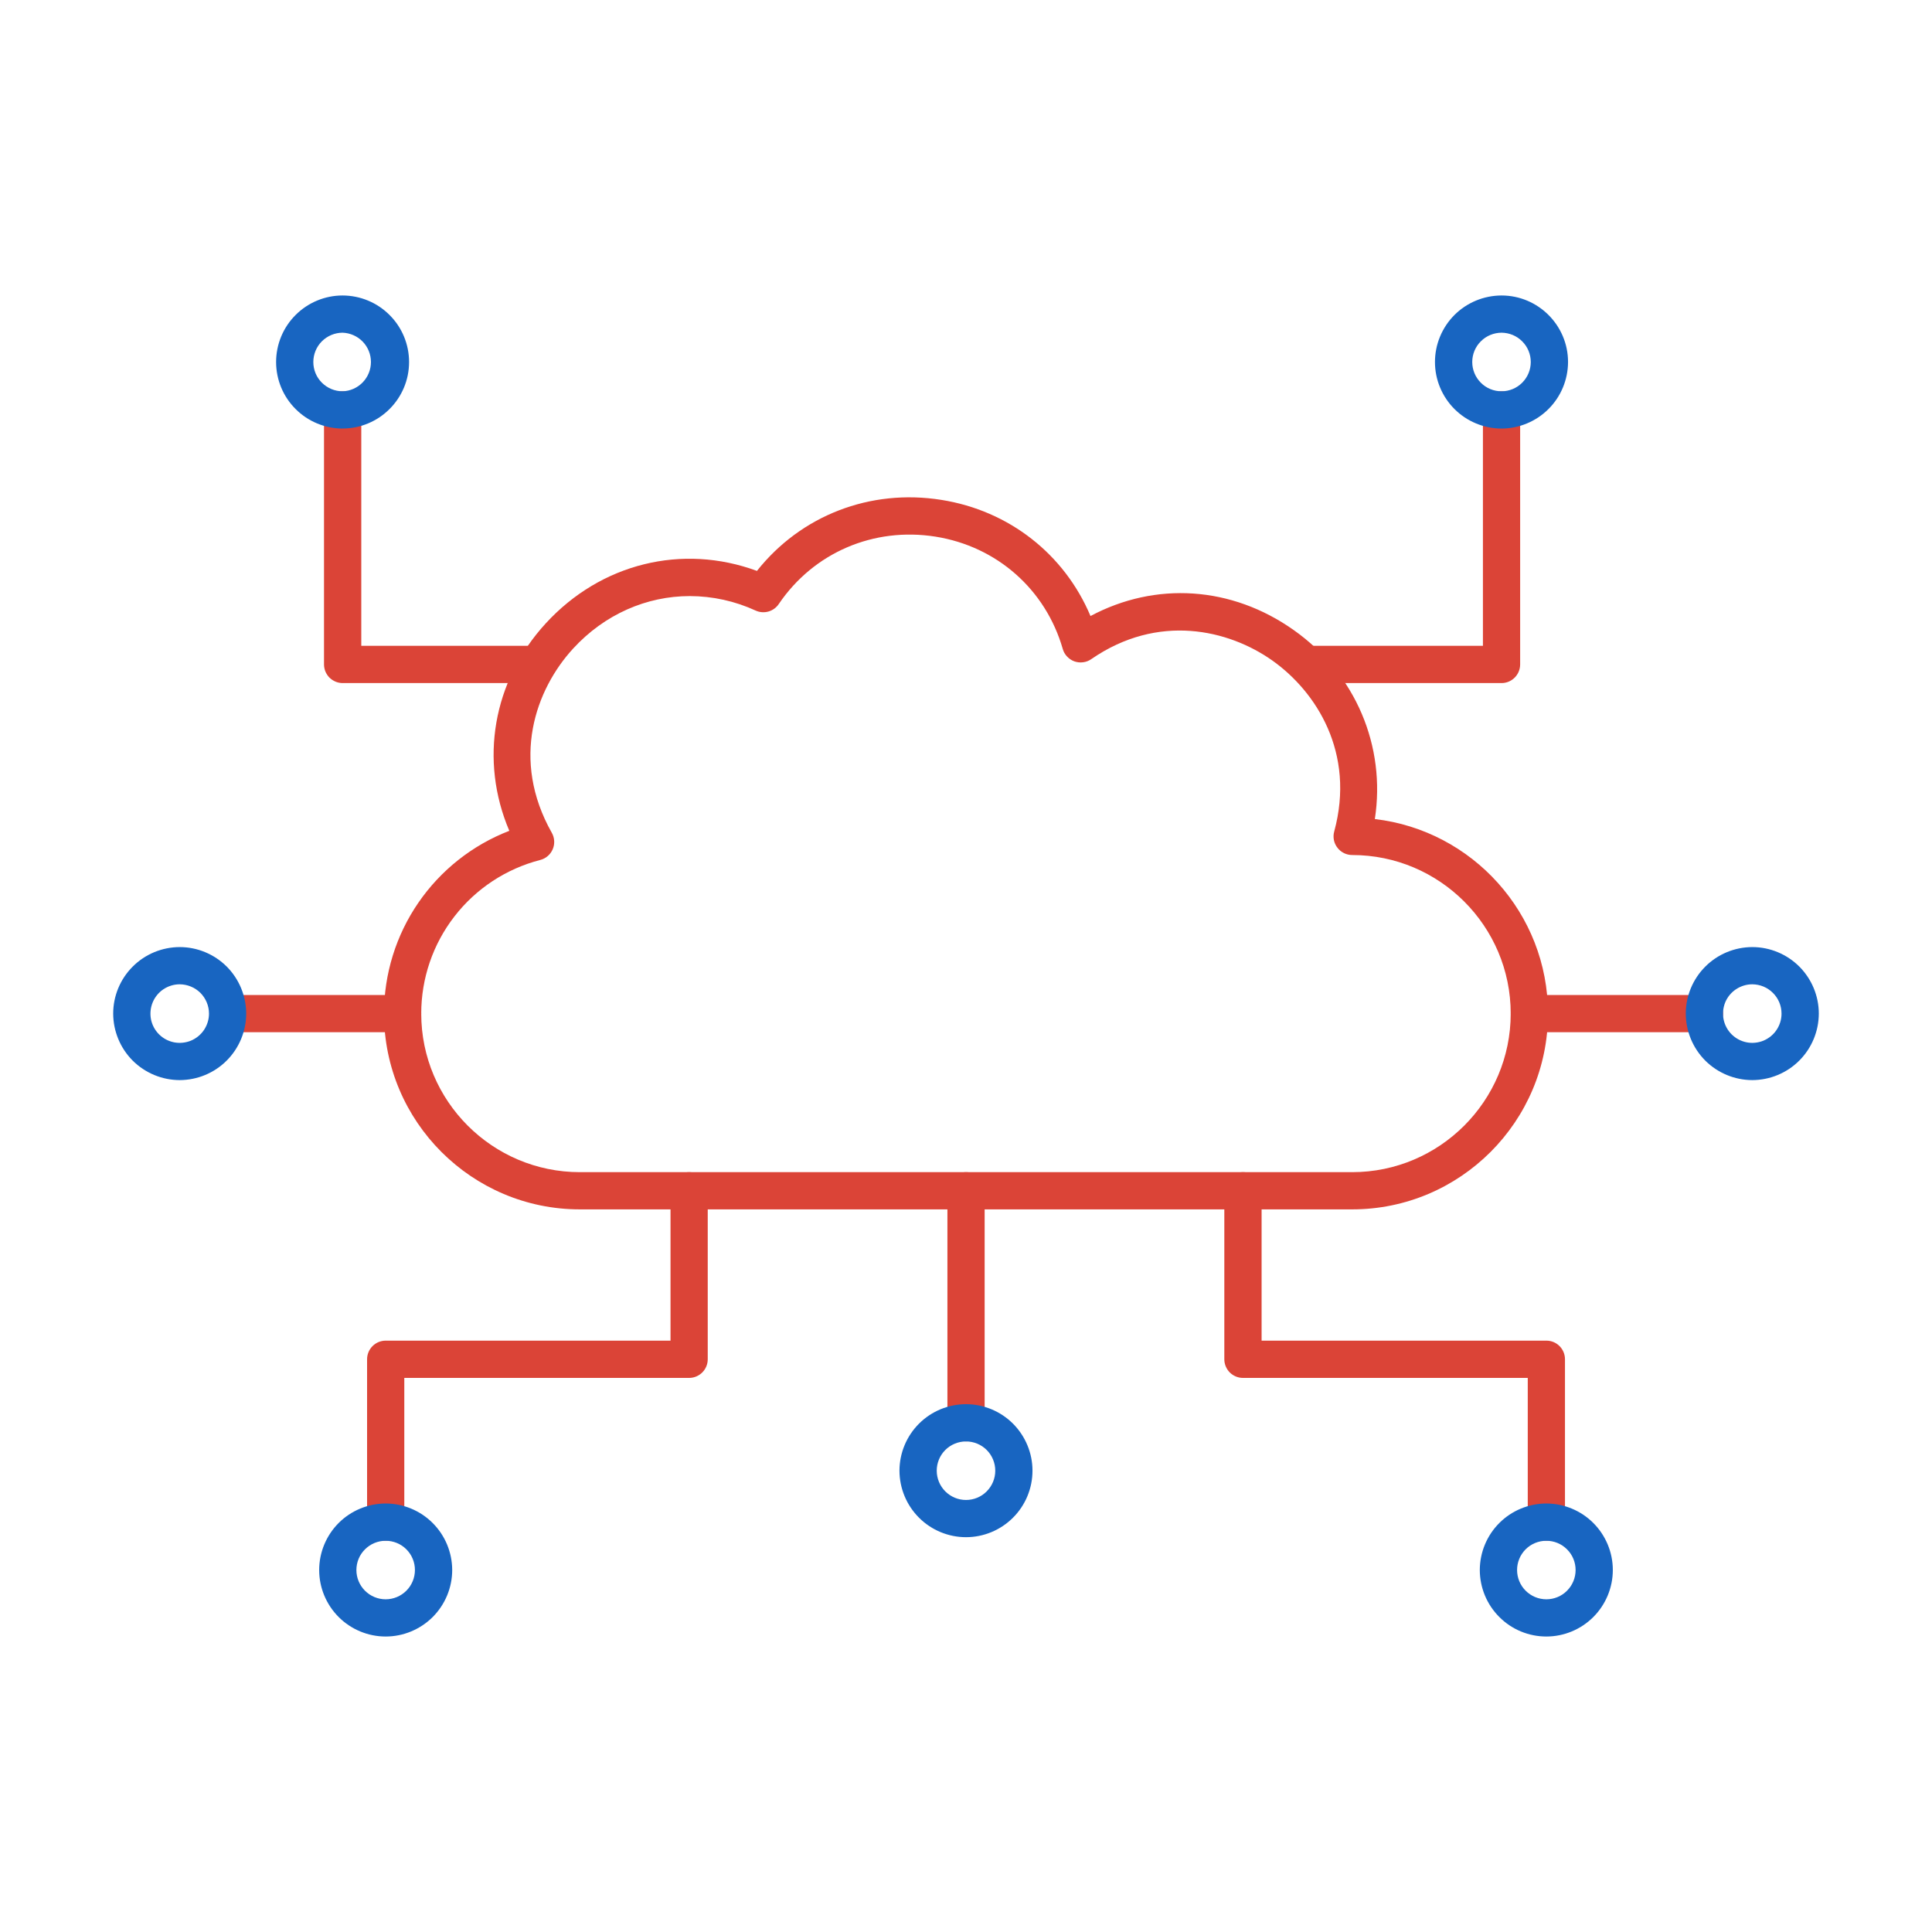 <svg width="34" height="34" viewBox="0 0 34 34" fill="none" xmlns="http://www.w3.org/2000/svg">
<path fill-rule="evenodd" clip-rule="evenodd" d="M12.14 10.49C11.38 10.49 10.64 10.81 10.085 11.415C9.426 12.134 8.981 13.364 9.711 14.656C9.761 14.745 9.767 14.852 9.727 14.945C9.687 15.039 9.606 15.109 9.507 15.134C8.907 15.289 8.376 15.638 7.997 16.128C7.618 16.617 7.413 17.218 7.413 17.837C7.413 19.376 8.665 20.628 10.204 20.628H23.796C25.334 20.628 26.586 19.376 26.586 17.837C26.586 16.299 25.334 15.047 23.796 15.047C23.745 15.047 23.696 15.035 23.651 15.013C23.605 14.99 23.566 14.958 23.536 14.918C23.505 14.878 23.484 14.832 23.474 14.782C23.465 14.733 23.466 14.682 23.48 14.633C23.856 13.249 23.164 12.172 22.391 11.624C21.622 11.08 20.381 10.787 19.204 11.6C19.161 11.63 19.112 11.649 19.06 11.655C19.009 11.662 18.956 11.656 18.907 11.639C18.858 11.621 18.814 11.592 18.779 11.554C18.743 11.517 18.717 11.471 18.703 11.421C18.402 10.374 17.544 9.616 16.463 9.444C15.373 9.271 14.317 9.726 13.705 10.63C13.662 10.694 13.597 10.741 13.523 10.762C13.448 10.783 13.368 10.777 13.298 10.745C12.935 10.578 12.54 10.491 12.14 10.49ZM23.796 21.283H10.204C8.304 21.283 6.758 19.737 6.758 17.837C6.758 17.141 6.968 16.461 7.362 15.887C7.756 15.313 8.314 14.872 8.963 14.621C8.436 13.385 8.67 11.99 9.603 10.972C10.574 9.912 12.009 9.563 13.321 10.047C14.093 9.073 15.312 8.597 16.566 8.797C17.76 8.986 18.733 9.755 19.191 10.841C20.337 10.23 21.675 10.314 22.77 11.09C23.858 11.86 24.392 13.133 24.195 14.414C25.908 14.613 27.242 16.072 27.242 17.838C27.242 19.737 25.696 21.283 23.796 21.283Z" fill="#DB4437"/>
<path fill-rule="evenodd" clip-rule="evenodd" d="M17.001 25.366C16.914 25.366 16.831 25.332 16.769 25.27C16.708 25.209 16.673 25.125 16.673 25.039V20.956C16.673 20.869 16.708 20.786 16.769 20.724C16.831 20.663 16.914 20.628 17.001 20.628C17.088 20.628 17.171 20.663 17.232 20.724C17.294 20.786 17.328 20.869 17.328 20.956V25.039C17.328 25.219 17.181 25.366 17.001 25.366ZM7.086 18.165H4.006C3.921 18.162 3.841 18.126 3.781 18.065C3.722 18.004 3.689 17.922 3.689 17.837C3.689 17.752 3.722 17.671 3.781 17.61C3.841 17.548 3.921 17.513 4.006 17.51H7.086C7.129 17.51 7.172 17.518 7.211 17.535C7.251 17.551 7.287 17.575 7.318 17.606C7.348 17.636 7.372 17.672 7.389 17.712C7.405 17.752 7.413 17.794 7.413 17.837C7.414 18.018 7.268 18.165 7.086 18.165ZM29.995 18.165H26.915C26.828 18.165 26.745 18.13 26.683 18.069C26.622 18.008 26.587 17.924 26.587 17.837C26.587 17.75 26.622 17.667 26.683 17.606C26.745 17.544 26.828 17.51 26.915 17.51H29.995C30.082 17.51 30.166 17.544 30.227 17.606C30.289 17.667 30.323 17.75 30.323 17.837C30.323 17.924 30.289 18.008 30.227 18.069C30.166 18.13 30.082 18.165 29.995 18.165ZM26.425 12.021H22.992C22.907 12.018 22.827 11.982 22.768 11.921C22.709 11.86 22.676 11.778 22.676 11.693C22.676 11.608 22.709 11.526 22.768 11.465C22.827 11.404 22.907 11.368 22.992 11.365H26.097V7.214C26.097 7.032 26.244 6.886 26.424 6.886C26.467 6.886 26.51 6.895 26.55 6.911C26.59 6.927 26.626 6.951 26.656 6.982C26.687 7.012 26.711 7.048 26.727 7.088C26.744 7.128 26.752 7.171 26.752 7.214V11.693C26.752 11.874 26.605 12.021 26.425 12.021ZM9.462 12.021H6.03C5.987 12.021 5.944 12.012 5.905 11.996C5.865 11.979 5.829 11.955 5.798 11.925C5.768 11.894 5.744 11.858 5.727 11.819C5.711 11.779 5.702 11.736 5.702 11.693V7.213C5.702 7.032 5.848 6.886 6.03 6.886C6.211 6.886 6.358 7.032 6.358 7.213V11.365H9.462C9.546 11.368 9.627 11.404 9.686 11.465C9.745 11.526 9.778 11.608 9.778 11.693C9.778 11.778 9.745 11.859 9.686 11.921C9.627 11.982 9.546 12.018 9.462 12.021ZM6.788 27.114C6.745 27.114 6.702 27.106 6.662 27.09C6.623 27.073 6.586 27.049 6.556 27.018C6.526 26.988 6.501 26.952 6.485 26.912C6.468 26.872 6.46 26.83 6.46 26.787V23.921C6.46 23.74 6.607 23.593 6.788 23.593H11.8V20.956C11.8 20.869 11.834 20.785 11.896 20.724C11.957 20.663 12.04 20.628 12.127 20.628C12.214 20.628 12.297 20.663 12.359 20.724C12.42 20.785 12.455 20.869 12.455 20.956V23.921C12.455 24.102 12.308 24.249 12.127 24.249H7.115V26.787C7.115 26.968 6.969 27.114 6.788 27.114ZM27.214 27.114C27.171 27.114 27.128 27.106 27.088 27.09C27.049 27.073 27.012 27.049 26.982 27.018C26.951 26.988 26.927 26.952 26.911 26.912C26.894 26.872 26.886 26.83 26.886 26.787V24.249H21.874C21.787 24.249 21.704 24.214 21.642 24.153C21.581 24.091 21.546 24.008 21.546 23.921V20.956C21.546 20.869 21.581 20.785 21.642 20.724C21.704 20.663 21.787 20.628 21.874 20.628C21.961 20.628 22.044 20.663 22.106 20.724C22.167 20.785 22.202 20.869 22.202 20.956V23.593H27.214C27.395 23.593 27.541 23.74 27.541 23.921L27.541 26.787C27.541 26.968 27.394 27.114 27.214 27.114Z" fill="#DB4437"/>
<path fill-rule="evenodd" clip-rule="evenodd" d="M26.424 5.855C26.287 5.856 26.156 5.91 26.06 6.007C25.963 6.103 25.909 6.234 25.909 6.371C25.909 6.507 25.963 6.638 26.06 6.735C26.156 6.832 26.287 6.886 26.424 6.886C26.561 6.886 26.692 6.831 26.788 6.735C26.885 6.638 26.939 6.507 26.939 6.371C26.939 6.234 26.885 6.103 26.788 6.007C26.692 5.91 26.561 5.856 26.424 5.855ZM26.424 7.542C26.114 7.541 25.816 7.418 25.596 7.198C25.377 6.979 25.253 6.681 25.253 6.371C25.253 6.06 25.377 5.763 25.596 5.543C25.816 5.324 26.113 5.201 26.424 5.2C27.069 5.2 27.595 5.725 27.595 6.371C27.594 6.681 27.471 6.979 27.251 7.198C27.032 7.417 26.734 7.541 26.424 7.542ZM6.03 5.855C5.893 5.855 5.762 5.91 5.665 6.006C5.568 6.103 5.514 6.234 5.514 6.371C5.514 6.508 5.568 6.639 5.665 6.735C5.762 6.832 5.893 6.886 6.03 6.886C6.163 6.882 6.29 6.825 6.383 6.729C6.476 6.633 6.528 6.504 6.528 6.371C6.528 6.237 6.476 6.108 6.383 6.012C6.29 5.916 6.163 5.86 6.03 5.855ZM6.03 7.542C5.719 7.541 5.421 7.418 5.202 7.198C4.982 6.979 4.859 6.681 4.859 6.371C4.859 6.06 4.982 5.763 5.202 5.543C5.421 5.324 5.719 5.2 6.029 5.2C6.34 5.201 6.637 5.324 6.856 5.544C7.076 5.763 7.199 6.061 7.199 6.371C7.199 7.016 6.674 7.541 6.029 7.541L6.03 7.542ZM3.162 17.322C3.061 17.322 2.961 17.353 2.876 17.409C2.792 17.466 2.726 17.546 2.687 17.64C2.648 17.735 2.638 17.838 2.657 17.938C2.677 18.038 2.726 18.13 2.798 18.202C2.87 18.274 2.962 18.323 3.062 18.343C3.162 18.363 3.265 18.352 3.36 18.314C3.454 18.274 3.534 18.209 3.591 18.124C3.647 18.039 3.678 17.94 3.678 17.838C3.678 17.701 3.623 17.57 3.527 17.473C3.43 17.377 3.299 17.323 3.162 17.322ZM3.162 19.008C2.852 19.007 2.555 18.884 2.335 18.665C2.116 18.445 1.993 18.148 1.992 17.838C1.992 17.527 2.116 17.23 2.335 17.011C2.554 16.791 2.852 16.668 3.162 16.667C3.473 16.667 3.77 16.791 3.99 17.01C4.209 17.23 4.332 17.527 4.333 17.838C4.332 18.148 4.209 18.445 3.989 18.665C3.77 18.884 3.473 19.007 3.162 19.008ZM30.837 17.322C30.735 17.322 30.636 17.353 30.551 17.409C30.466 17.466 30.4 17.546 30.361 17.64C30.323 17.735 30.312 17.838 30.332 17.938C30.352 18.038 30.401 18.13 30.473 18.202C30.545 18.274 30.637 18.323 30.737 18.343C30.837 18.363 30.94 18.352 31.034 18.314C31.128 18.274 31.209 18.209 31.265 18.124C31.322 18.039 31.352 17.94 31.352 17.838C31.352 17.701 31.298 17.57 31.201 17.474C31.105 17.377 30.974 17.323 30.837 17.322ZM30.837 19.008C30.527 19.007 30.23 18.884 30.01 18.665C29.791 18.445 29.668 18.148 29.667 17.838C29.667 17.527 29.791 17.23 30.01 17.011C30.229 16.791 30.527 16.668 30.837 16.667C31.148 16.667 31.445 16.791 31.665 17.01C31.884 17.23 32.008 17.527 32.008 17.838C32.007 18.148 31.884 18.445 31.664 18.665C31.445 18.884 31.148 19.007 30.837 19.008ZM17 25.367C16.863 25.367 16.733 25.421 16.636 25.517C16.539 25.614 16.485 25.745 16.485 25.881C16.485 26.018 16.539 26.149 16.636 26.246C16.732 26.342 16.863 26.397 17 26.397C17.137 26.397 17.268 26.343 17.364 26.246C17.461 26.149 17.515 26.018 17.515 25.882C17.515 25.745 17.461 25.614 17.364 25.517C17.268 25.421 17.137 25.367 17 25.367ZM17 27.052C16.69 27.052 16.392 26.928 16.173 26.709C15.953 26.489 15.83 26.192 15.829 25.881C15.83 25.571 15.953 25.274 16.173 25.054C16.392 24.835 16.69 24.712 17 24.711C17.31 24.712 17.608 24.835 17.827 25.054C18.046 25.274 18.17 25.571 18.17 25.881C18.17 26.192 18.047 26.489 17.827 26.709C17.608 26.928 17.31 27.052 17 27.052ZM27.213 27.115C27.076 27.115 26.945 27.169 26.849 27.265C26.752 27.362 26.698 27.493 26.698 27.629C26.698 27.766 26.752 27.897 26.849 27.994C26.945 28.09 27.076 28.145 27.213 28.145C27.35 28.145 27.481 28.091 27.577 27.994C27.674 27.897 27.728 27.766 27.728 27.63C27.728 27.493 27.674 27.362 27.577 27.266C27.481 27.169 27.35 27.115 27.213 27.115ZM27.213 28.8C26.903 28.8 26.605 28.677 26.386 28.457C26.166 28.238 26.043 27.94 26.042 27.63C26.043 27.319 26.166 27.022 26.386 26.802C26.605 26.583 26.903 26.46 27.213 26.459C27.523 26.46 27.821 26.583 28.04 26.802C28.259 27.022 28.383 27.319 28.383 27.629C28.383 27.94 28.259 28.237 28.04 28.457C27.821 28.676 27.523 28.8 27.213 28.8V28.8ZM6.787 27.115C6.651 27.115 6.52 27.169 6.423 27.266C6.326 27.362 6.272 27.493 6.272 27.63C6.272 27.766 6.326 27.897 6.423 27.994C6.52 28.091 6.651 28.145 6.787 28.145C6.924 28.145 7.055 28.09 7.151 27.994C7.248 27.897 7.302 27.766 7.302 27.629C7.302 27.493 7.248 27.362 7.151 27.265C7.055 27.169 6.924 27.115 6.787 27.115ZM6.787 28.8C6.477 28.8 6.179 28.676 5.96 28.457C5.741 28.238 5.617 27.94 5.617 27.63C5.617 27.319 5.741 27.022 5.96 26.802C6.179 26.583 6.477 26.46 6.787 26.459C7.097 26.46 7.395 26.583 7.614 26.802C7.834 27.022 7.957 27.319 7.958 27.629C7.958 27.94 7.834 28.237 7.615 28.457C7.395 28.676 7.098 28.8 6.787 28.8V28.8Z" fill="#1865C1"/>
</svg>
